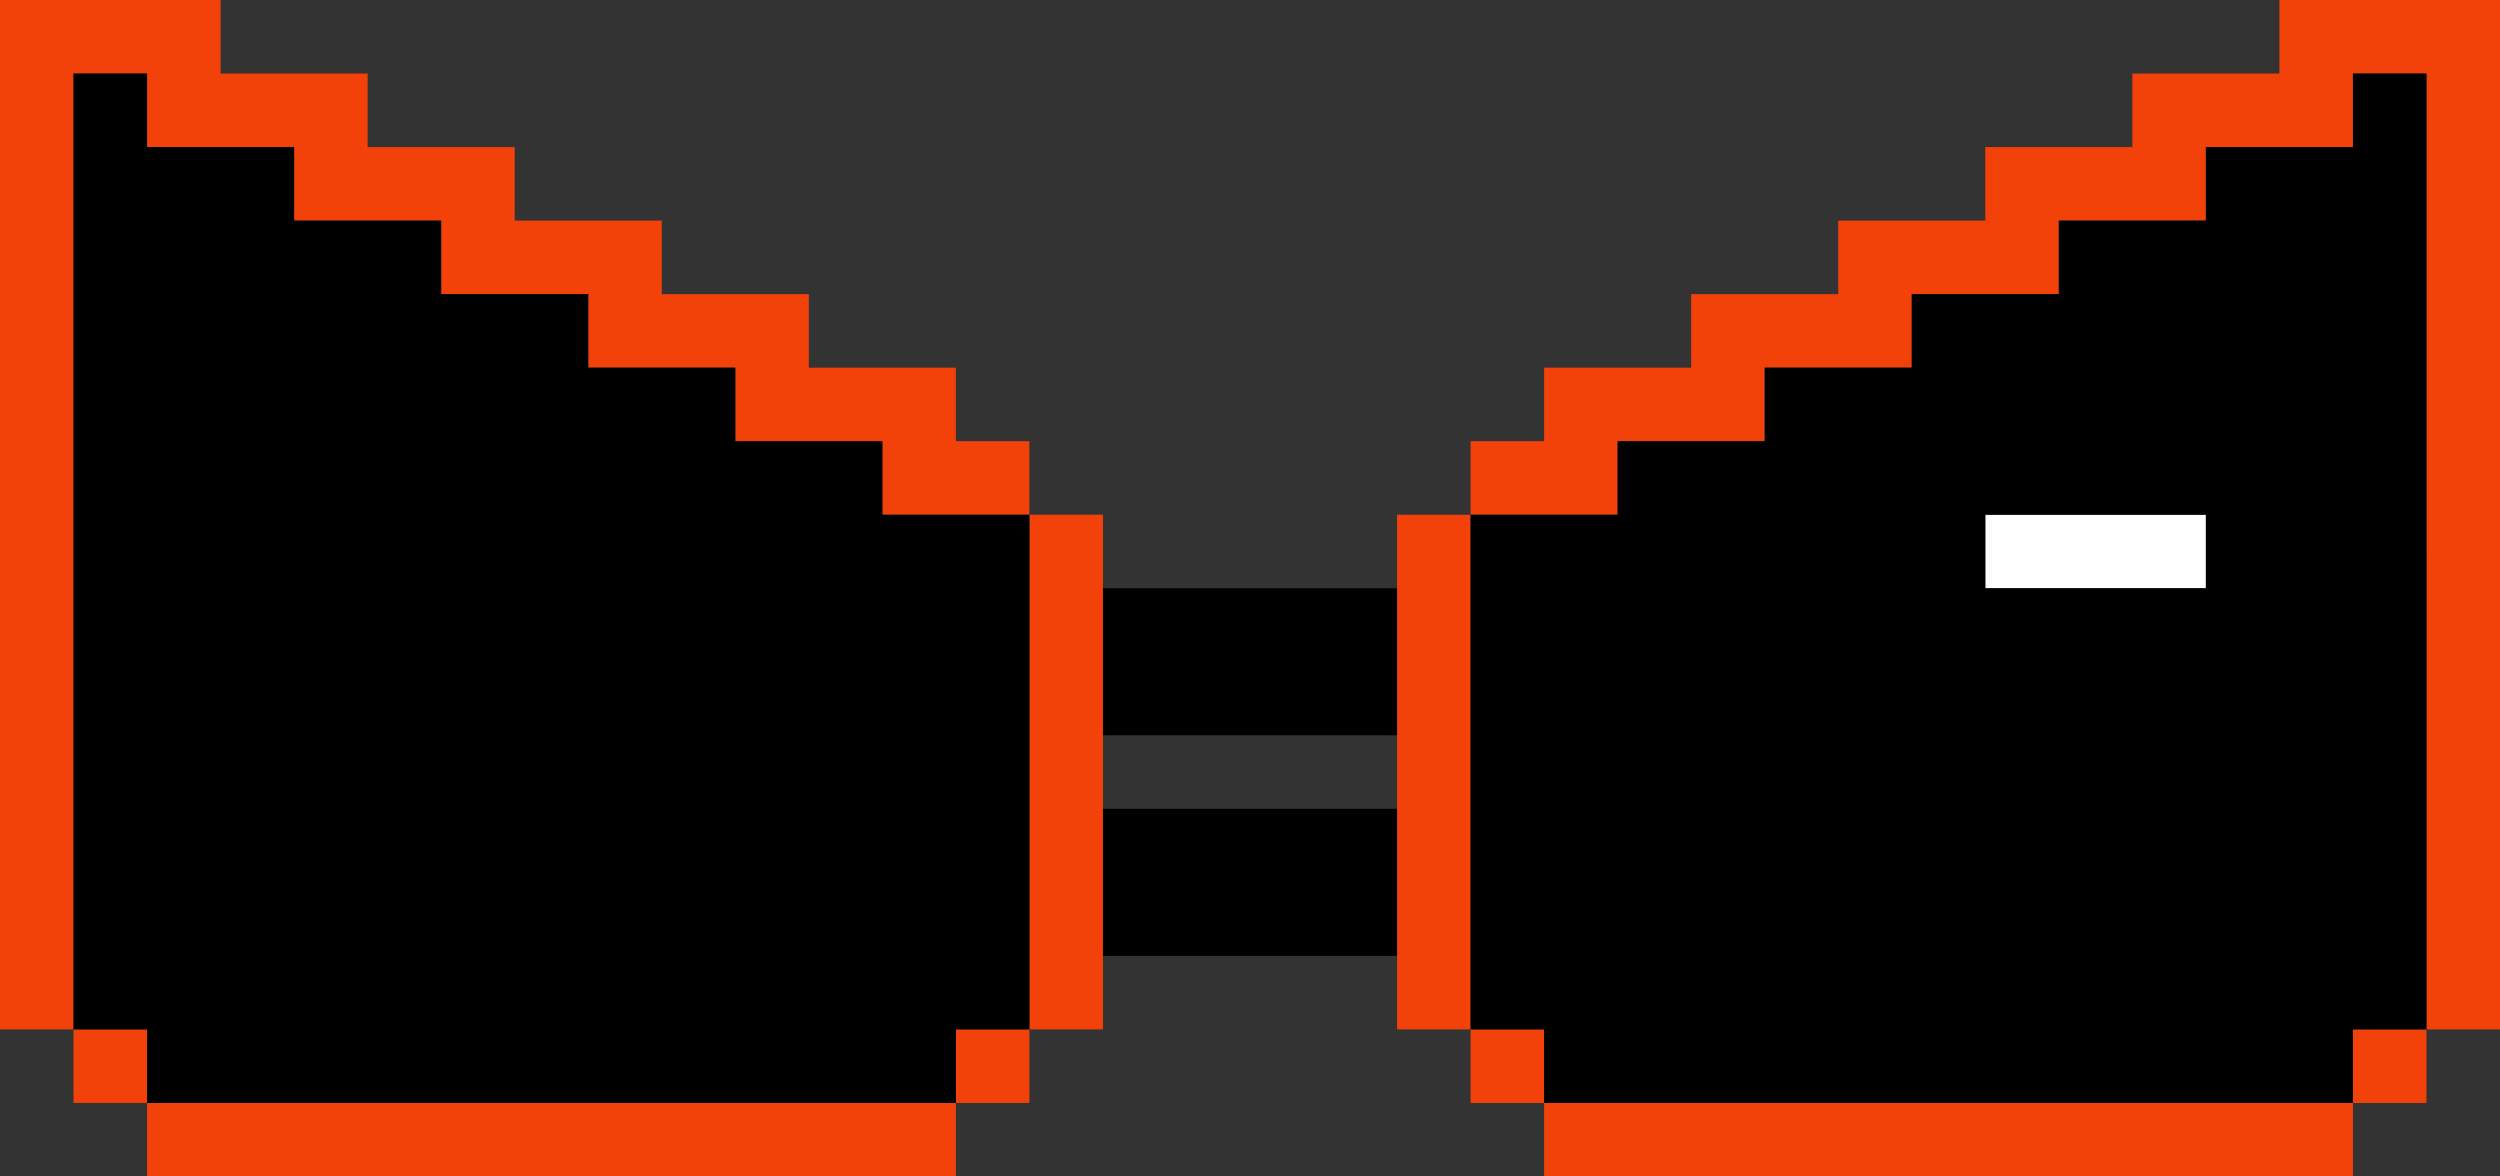 <?xml version="1.0" encoding="utf-8"?>
<!-- Generator: Adobe Illustrator 25.0.1, SVG Export Plug-In . SVG Version: 6.00 Build 0)  -->
<svg version="1.1" id="Layer_1" xmlns:v="https://vecta.io/nano"
	 xmlns="http://www.w3.org/2000/svg" xmlns:xlink="http://www.w3.org/1999/xlink" x="0px" y="0px" viewBox="0 0 34 16"
	 style="enable-background:new 0 0 34 16;" xml:space="preserve">
<rect x="0" y="0" width="34" height="16" fill="#333333" stroke="none"/>
<style type="text/css">
	.st0{fill:#FFFFFF;}
	.st1{fill:#F3410A;}
</style>
<g>
	<path class="st0" d="M27,7v1h3V7H27z"/>
	<g>
		<path class="st1" d="M14,14h1V7h-1V14z"/>
		<path class="st1" d="M13,14h1v1h-1V14z"/>
		<path class="st1" d="M2,15v1h11v-1H2z M20,14h1v1h-1V14z"/>
		<path class="st1" d="M20,7h-1v7h1V7z M1,1h1v1h2v1h2v1h2v1h2v1h2v1h2V6h-1V5h-2V4H9V3H7V2H5V1H3V0H0v14h1V1z"/>
		<path class="st1" d="M31,0v1h-2v1h-2v1h-2v1h-2v1h-2v1h-1v1h2V6h2V5h2V4h2V3h2V2h2V1h1v13h1V0H31z M1,14h1v1H1V14z"/>
		<path class="st1" d="M32,14h1v1h-1V14z"/>
		<path class="st1" d="M21,15v1h11v-1H21z"/>
	</g>
	<path d="M12,7V6h-2V5H8V4H6V3H4V2H2V1H1v13h1v1h11v-1h1V7H12z M32,1v1h-2v1h-2v1h-2v1h-2v1h-2v1h-2v7h1v1h11v-1h1V1H32z M30,7v1h-3
		V7H30z M15,11v2h4v-2H15z M15,8v2h4V8H15z"/>
</g>
</svg>
